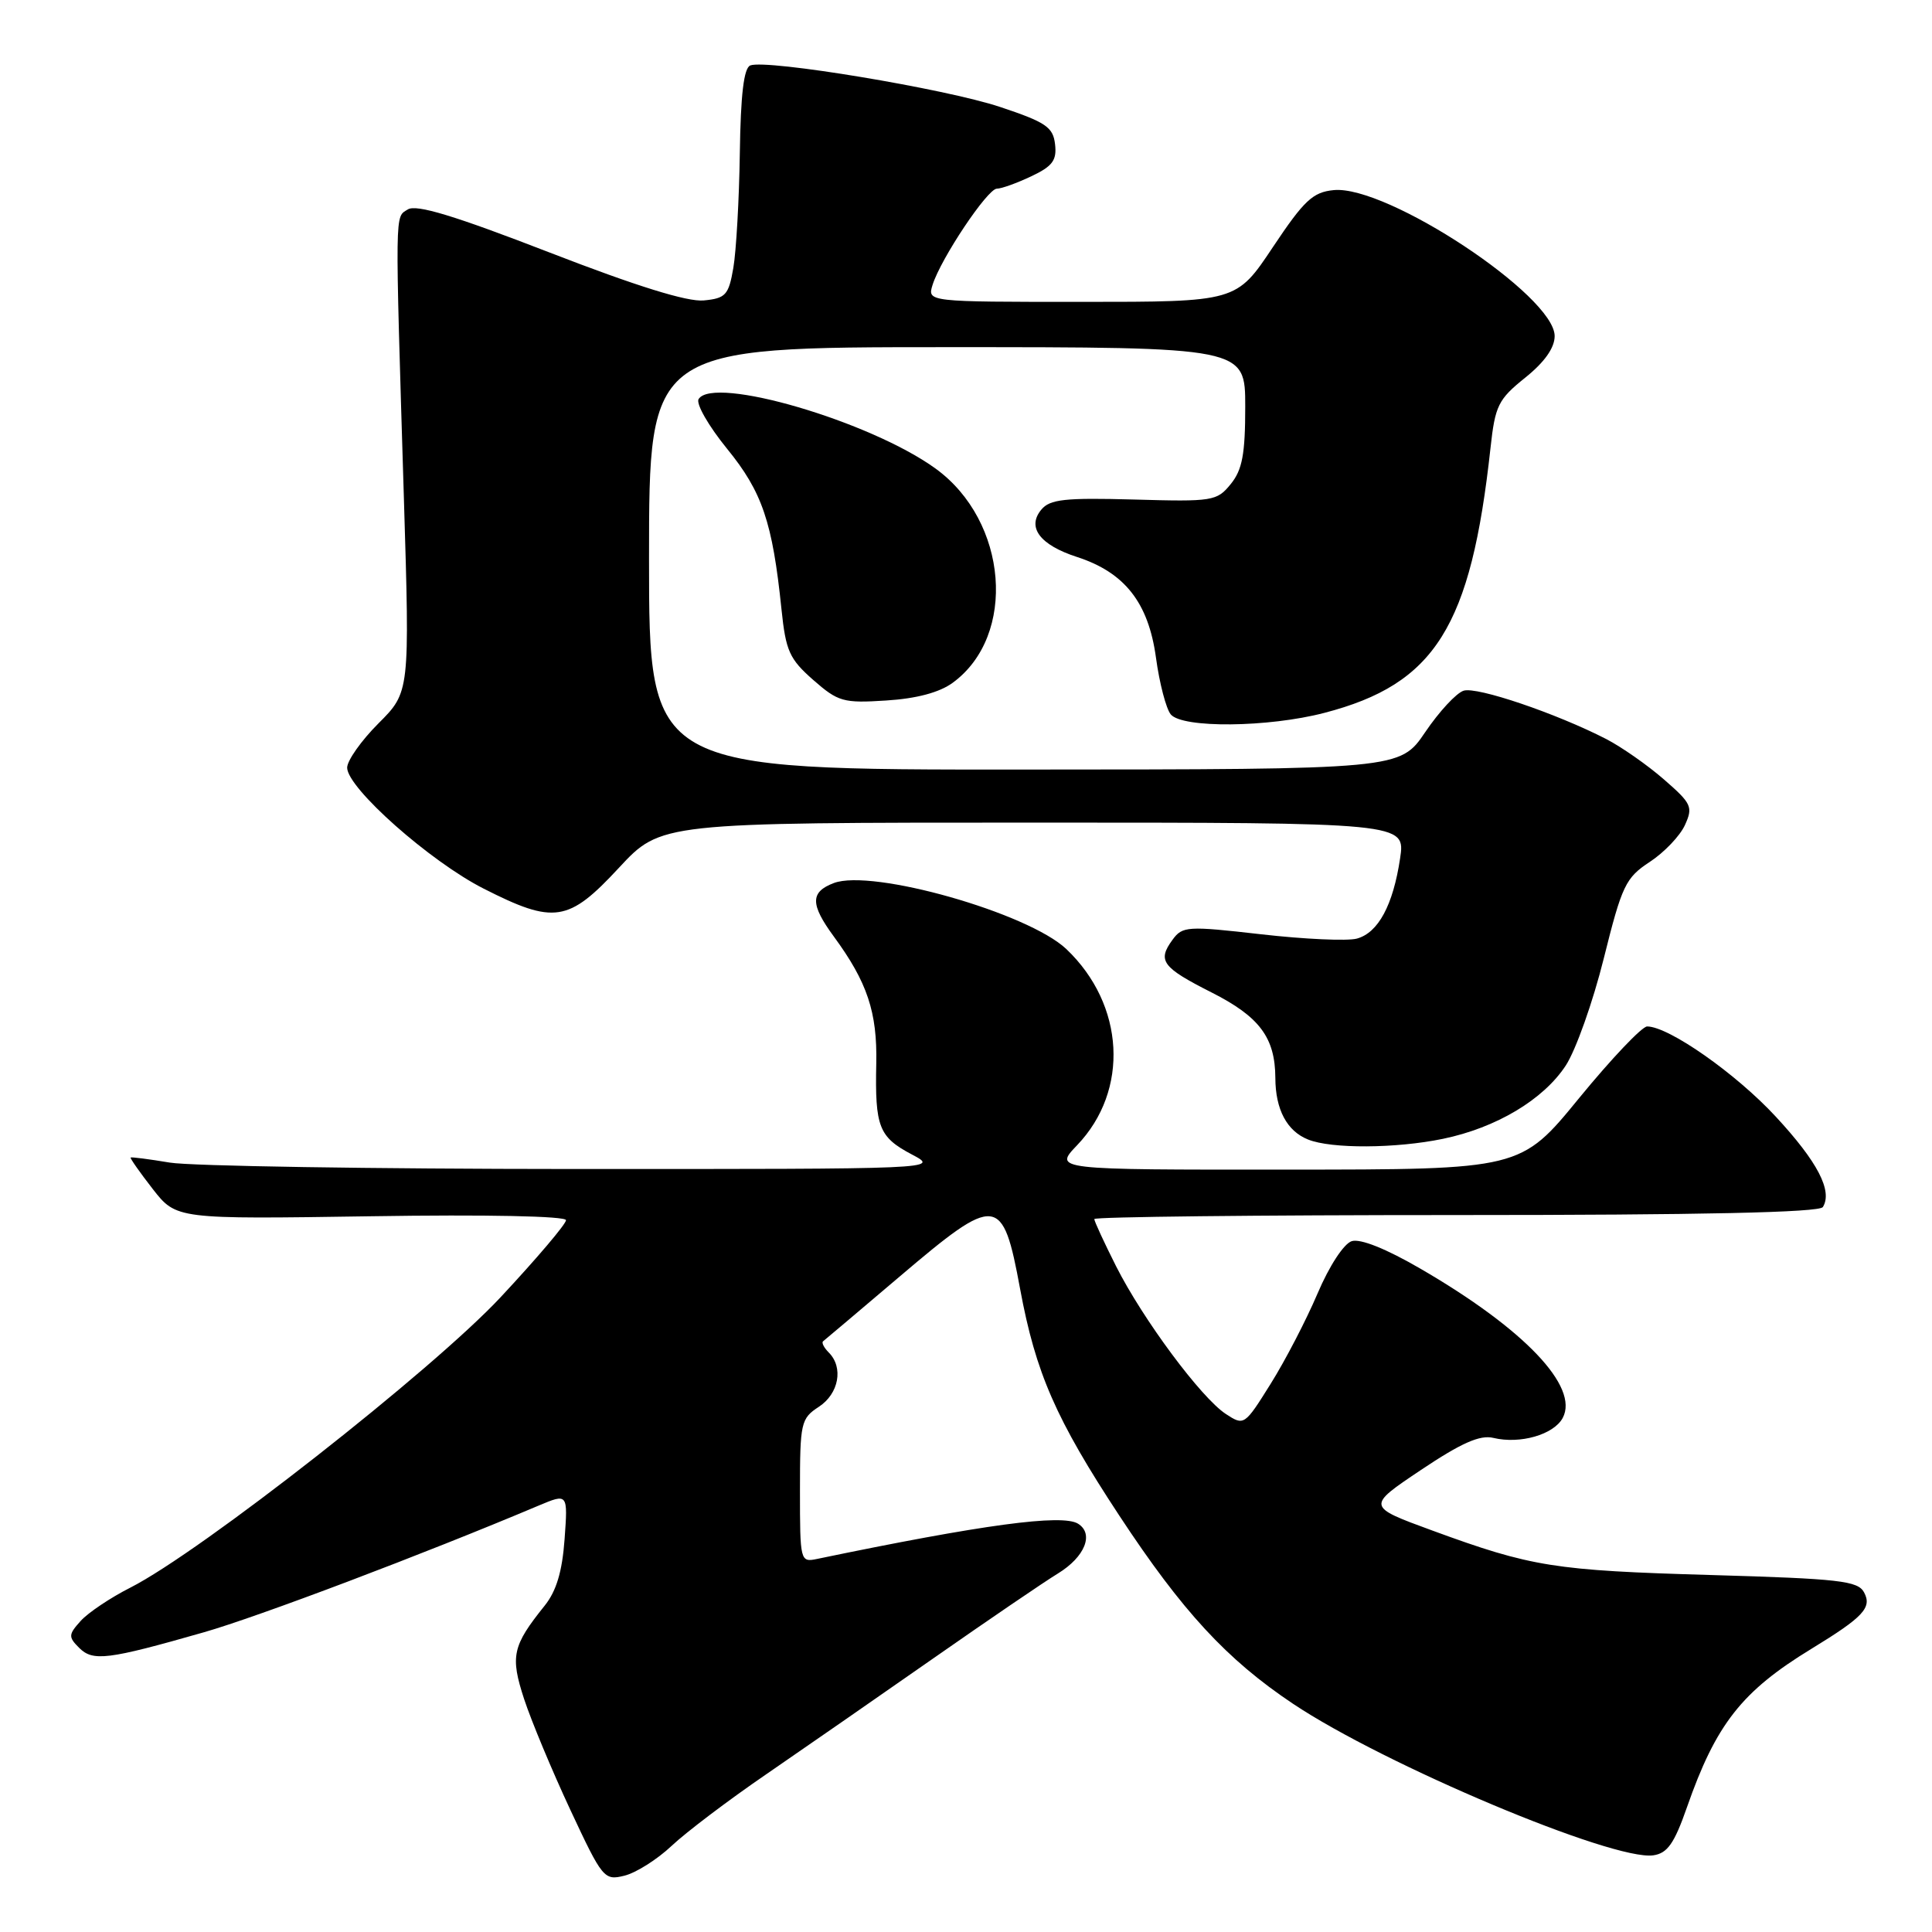 <?xml version="1.0" encoding="UTF-8" standalone="no"?>
<!DOCTYPE svg PUBLIC "-//W3C//DTD SVG 1.1//EN" "http://www.w3.org/Graphics/SVG/1.1/DTD/svg11.dtd" >
<svg xmlns="http://www.w3.org/2000/svg" xmlns:xlink="http://www.w3.org/1999/xlink" version="1.1" viewBox="0 0 256 256">
 <g >
 <path fill="currentColor"
d=" M 89.00 244.58 C 90.92 242.77 96.55 238.51 101.50 235.12 C 106.45 231.72 116.44 224.79 123.70 219.72 C 130.96 214.65 138.38 209.59 140.19 208.49 C 143.76 206.30 144.99 203.24 142.85 201.90 C 140.75 200.59 130.26 202.00 108.25 206.57 C 106.04 207.03 106.00 206.86 106.00 197.54 C 106.00 188.52 106.12 187.96 108.50 186.41 C 111.16 184.67 111.79 181.19 109.82 179.22 C 109.17 178.57 108.83 177.89 109.07 177.72 C 109.30 177.54 113.88 173.68 119.23 169.13 C 132.09 158.20 132.86 158.28 135.17 170.79 C 137.23 181.92 139.91 188.06 148.33 200.85 C 156.65 213.49 162.55 219.89 171.32 225.75 C 183.45 233.86 213.74 246.60 219.07 245.84 C 220.94 245.57 221.85 244.28 223.52 239.50 C 227.37 228.47 230.79 224.11 240.00 218.49 C 246.91 214.27 248.08 213.02 247.00 211.00 C 246.18 209.47 243.75 209.19 226.78 208.70 C 205.92 208.10 202.96 207.63 189.78 202.80 C 181.07 199.61 181.07 199.61 188.28 194.78 C 193.64 191.19 196.11 190.10 197.88 190.53 C 201.42 191.38 205.88 190.10 207.07 187.88 C 209.27 183.75 201.99 176.10 188.22 168.11 C 183.68 165.47 180.26 164.10 179.11 164.46 C 178.06 164.80 176.13 167.75 174.58 171.40 C 173.09 174.90 170.30 180.28 168.37 183.36 C 164.91 188.90 164.84 188.94 162.43 187.36 C 159.16 185.22 151.46 174.85 147.89 167.79 C 146.30 164.63 145.00 161.82 145.00 161.53 C 145.00 161.24 166.57 161.00 192.94 161.00 C 225.54 161.00 241.09 160.66 241.54 159.94 C 242.85 157.81 240.85 153.95 235.30 147.96 C 230.03 142.26 221.14 136.03 218.26 136.01 C 217.58 136.00 213.53 140.27 209.26 145.48 C 201.50 154.97 201.50 154.97 170.55 154.98 C 139.61 155.00 139.61 155.00 142.72 151.75 C 149.67 144.49 149.05 133.13 141.30 125.76 C 136.24 120.96 115.55 115.08 110.48 117.01 C 107.35 118.20 107.35 119.82 110.49 124.10 C 114.92 130.14 116.25 134.12 116.11 140.91 C 115.93 149.33 116.45 150.66 120.82 152.97 C 124.50 154.91 124.50 154.91 76.00 154.90 C 49.33 154.89 25.25 154.51 22.50 154.05 C 19.75 153.59 17.41 153.29 17.31 153.38 C 17.21 153.47 18.53 155.35 20.24 157.55 C 23.37 161.55 23.37 161.55 49.18 161.16 C 64.52 160.92 75.00 161.14 75.00 161.68 C 75.00 162.19 71.11 166.77 66.35 171.87 C 57.34 181.53 26.61 205.63 17.27 210.37 C 14.64 211.70 11.69 213.68 10.70 214.77 C 9.06 216.59 9.04 216.90 10.49 218.35 C 12.32 220.17 14.24 219.94 27.00 216.29 C 34.12 214.26 56.09 205.95 71.37 199.50 C 75.25 197.87 75.25 197.87 74.81 203.95 C 74.50 208.24 73.72 210.83 72.17 212.76 C 67.89 218.09 67.59 219.45 69.45 225.14 C 70.40 228.03 73.15 234.63 75.57 239.81 C 79.83 248.93 80.06 249.20 82.73 248.54 C 84.26 248.17 87.08 246.39 89.00 244.58 Z  M 191.20 150.90 C 198.26 149.44 204.51 145.71 207.47 141.19 C 208.80 139.16 211.07 132.77 212.51 126.99 C 214.92 117.31 215.40 116.31 218.60 114.21 C 220.51 112.96 222.61 110.76 223.26 109.33 C 224.36 106.92 224.15 106.47 220.47 103.27 C 218.29 101.37 214.85 98.97 212.84 97.93 C 206.20 94.52 195.71 90.96 193.94 91.52 C 192.98 91.82 190.69 94.29 188.85 97.01 C 185.50 101.95 185.50 101.95 135.75 101.97 C 86.00 102.00 86.00 102.00 86.00 74.00 C 86.00 46.00 86.00 46.00 125.50 46.00 C 165.00 46.00 165.00 46.00 165.00 53.89 C 165.00 60.18 164.61 62.26 163.08 64.14 C 161.25 66.40 160.70 66.49 150.25 66.19 C 141.10 65.94 139.12 66.15 137.98 67.53 C 136.03 69.87 137.80 72.21 142.70 73.80 C 149.03 75.85 152.17 79.85 153.17 87.13 C 153.63 90.53 154.52 93.92 155.13 94.66 C 156.67 96.51 168.04 96.40 175.48 94.46 C 190.17 90.64 194.91 83.08 197.50 59.35 C 198.11 53.74 198.52 52.92 202.09 50.05 C 204.66 47.99 206.00 46.09 206.00 44.53 C 206.00 39.19 183.78 24.51 176.73 25.19 C 173.96 25.46 172.81 26.53 168.66 32.75 C 163.83 40.00 163.83 40.00 143.35 40.00 C 122.87 40.00 122.87 40.00 123.57 37.75 C 124.67 34.25 130.85 25.00 132.09 25.00 C 132.70 25.00 134.75 24.26 136.65 23.36 C 139.47 22.03 140.05 21.24 139.80 19.11 C 139.54 16.84 138.58 16.19 132.51 14.17 C 125.33 11.77 101.61 7.83 99.42 8.67 C 98.56 9.00 98.14 12.54 98.03 20.32 C 97.94 26.47 97.55 33.30 97.17 35.50 C 96.55 39.10 96.16 39.53 93.25 39.81 C 91.09 40.02 84.33 37.92 72.80 33.45 C 60.20 28.57 55.16 27.04 54.04 27.75 C 52.31 28.85 52.33 27.07 53.52 66.10 C 54.30 91.70 54.30 91.70 50.15 95.85 C 47.87 98.13 46.00 100.78 46.00 101.72 C 46.00 104.41 56.99 114.15 64.09 117.75 C 73.43 122.49 75.32 122.20 82.00 115.00 C 87.57 109.00 87.57 109.00 136.90 109.00 C 186.23 109.00 186.23 109.00 185.52 113.74 C 184.59 119.95 182.62 123.60 179.79 124.37 C 178.53 124.71 172.83 124.45 167.13 123.80 C 157.33 122.68 156.68 122.72 155.37 124.52 C 153.33 127.30 153.97 128.18 160.53 131.50 C 166.90 134.72 168.96 137.49 168.99 142.82 C 169.00 147.01 170.52 149.87 173.32 150.99 C 176.40 152.24 184.97 152.19 191.20 150.90 Z  M 126.24 90.47 C 134.78 84.23 133.57 69.05 123.97 62.09 C 115.32 55.82 94.52 49.73 92.57 52.88 C 92.19 53.49 93.89 56.45 96.33 59.45 C 101.01 65.19 102.36 69.19 103.55 80.73 C 104.12 86.25 104.60 87.32 107.75 90.09 C 111.06 92.99 111.74 93.19 117.43 92.82 C 121.44 92.57 124.48 91.76 126.24 90.47 Z "/>
</g>
</svg>